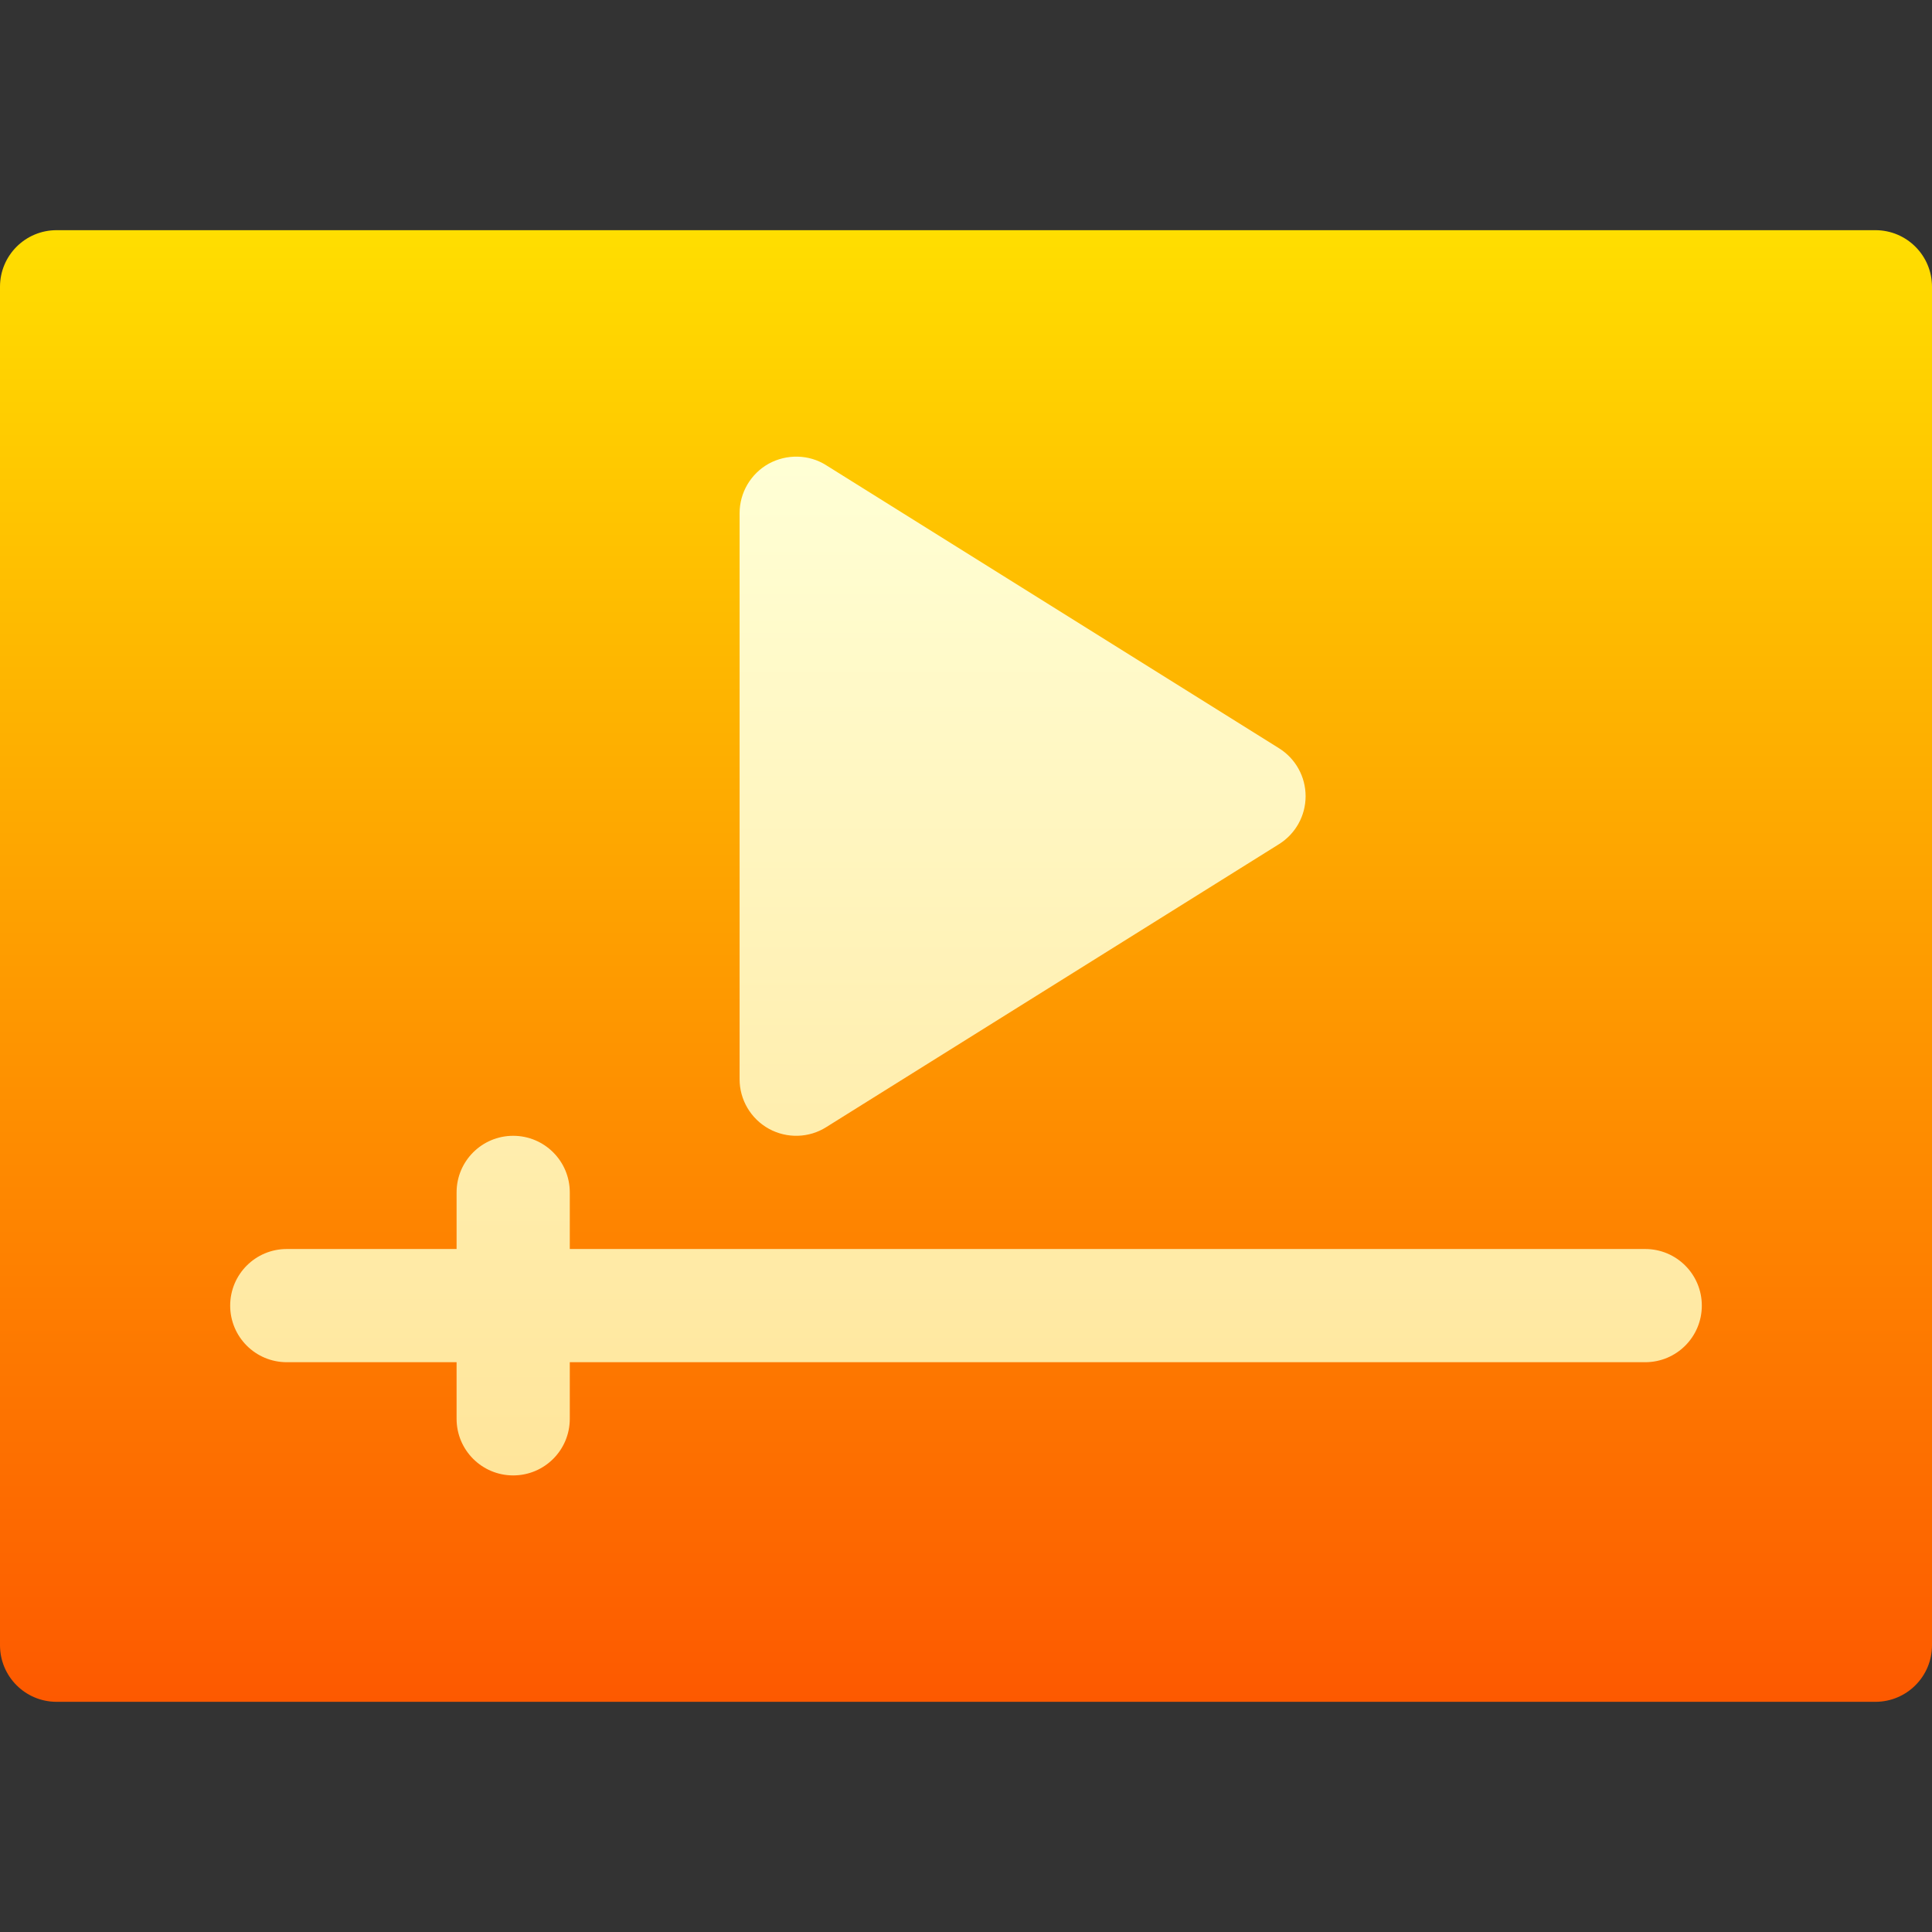 <svg id="Capa_1" enable-background="new 0 0 512 512" height="512" viewBox="0 0 512 512" width="512" xmlns="http://www.w3.org/2000/svg" xmlns:xlink="http://www.w3.org/1999/xlink"><rect x="0" y="0" width="512" height="512" fill="#333333" stroke="none"/><linearGradient id="SVGID_1_" gradientUnits="userSpaceOnUse" x1="256" x2="256" y1="451" y2="61"><stop offset="0" stop-color="#fd5900"/><stop offset="1" stop-color="#ffde00"/></linearGradient><linearGradient id="SVGID_2_" gradientUnits="userSpaceOnUse" x1="256" x2="256" y1="391" y2="121.015"><stop offset="0" stop-color="#ffe59a"/><stop offset="1" stop-color="#ffffd5"/></linearGradient><g><path d="m497 451h-482c-8.291 0-15-6.709-15-15v-360c0-8.291 6.709-15 15-15h482c8.291 0 15 6.709 15 15v360c0 8.291-6.709 15-15 15z" fill="url(#SVGID_1_)"/><g><g><path d="m203.734 299.125c4.867 2.687 10.73 2.427 15.205-.41l120-75c4.395-2.739 7.061-7.544 7.061-12.715s-2.666-9.976-7.061-12.715l-120-75c-4.541-2.886-10.43-3.018-15.205-.41-4.775 2.651-7.734 7.676-7.734 13.125v150c0 5.449 2.959 10.474 7.734 13.125zm232.266 31.875h-285v-15c0-8.291-6.709-15-15-15s-15 6.709-15 15v15h-45c-8.291 0-15 6.709-15 15s6.709 15 15 15h45v15c0 8.291 6.709 15 15 15s15-6.709 15-15v-15h285c8.291 0 15-6.709 15-15s-6.709-15-15-15z" fill="url(#SVGID_2_)"/></g></g></g></svg>